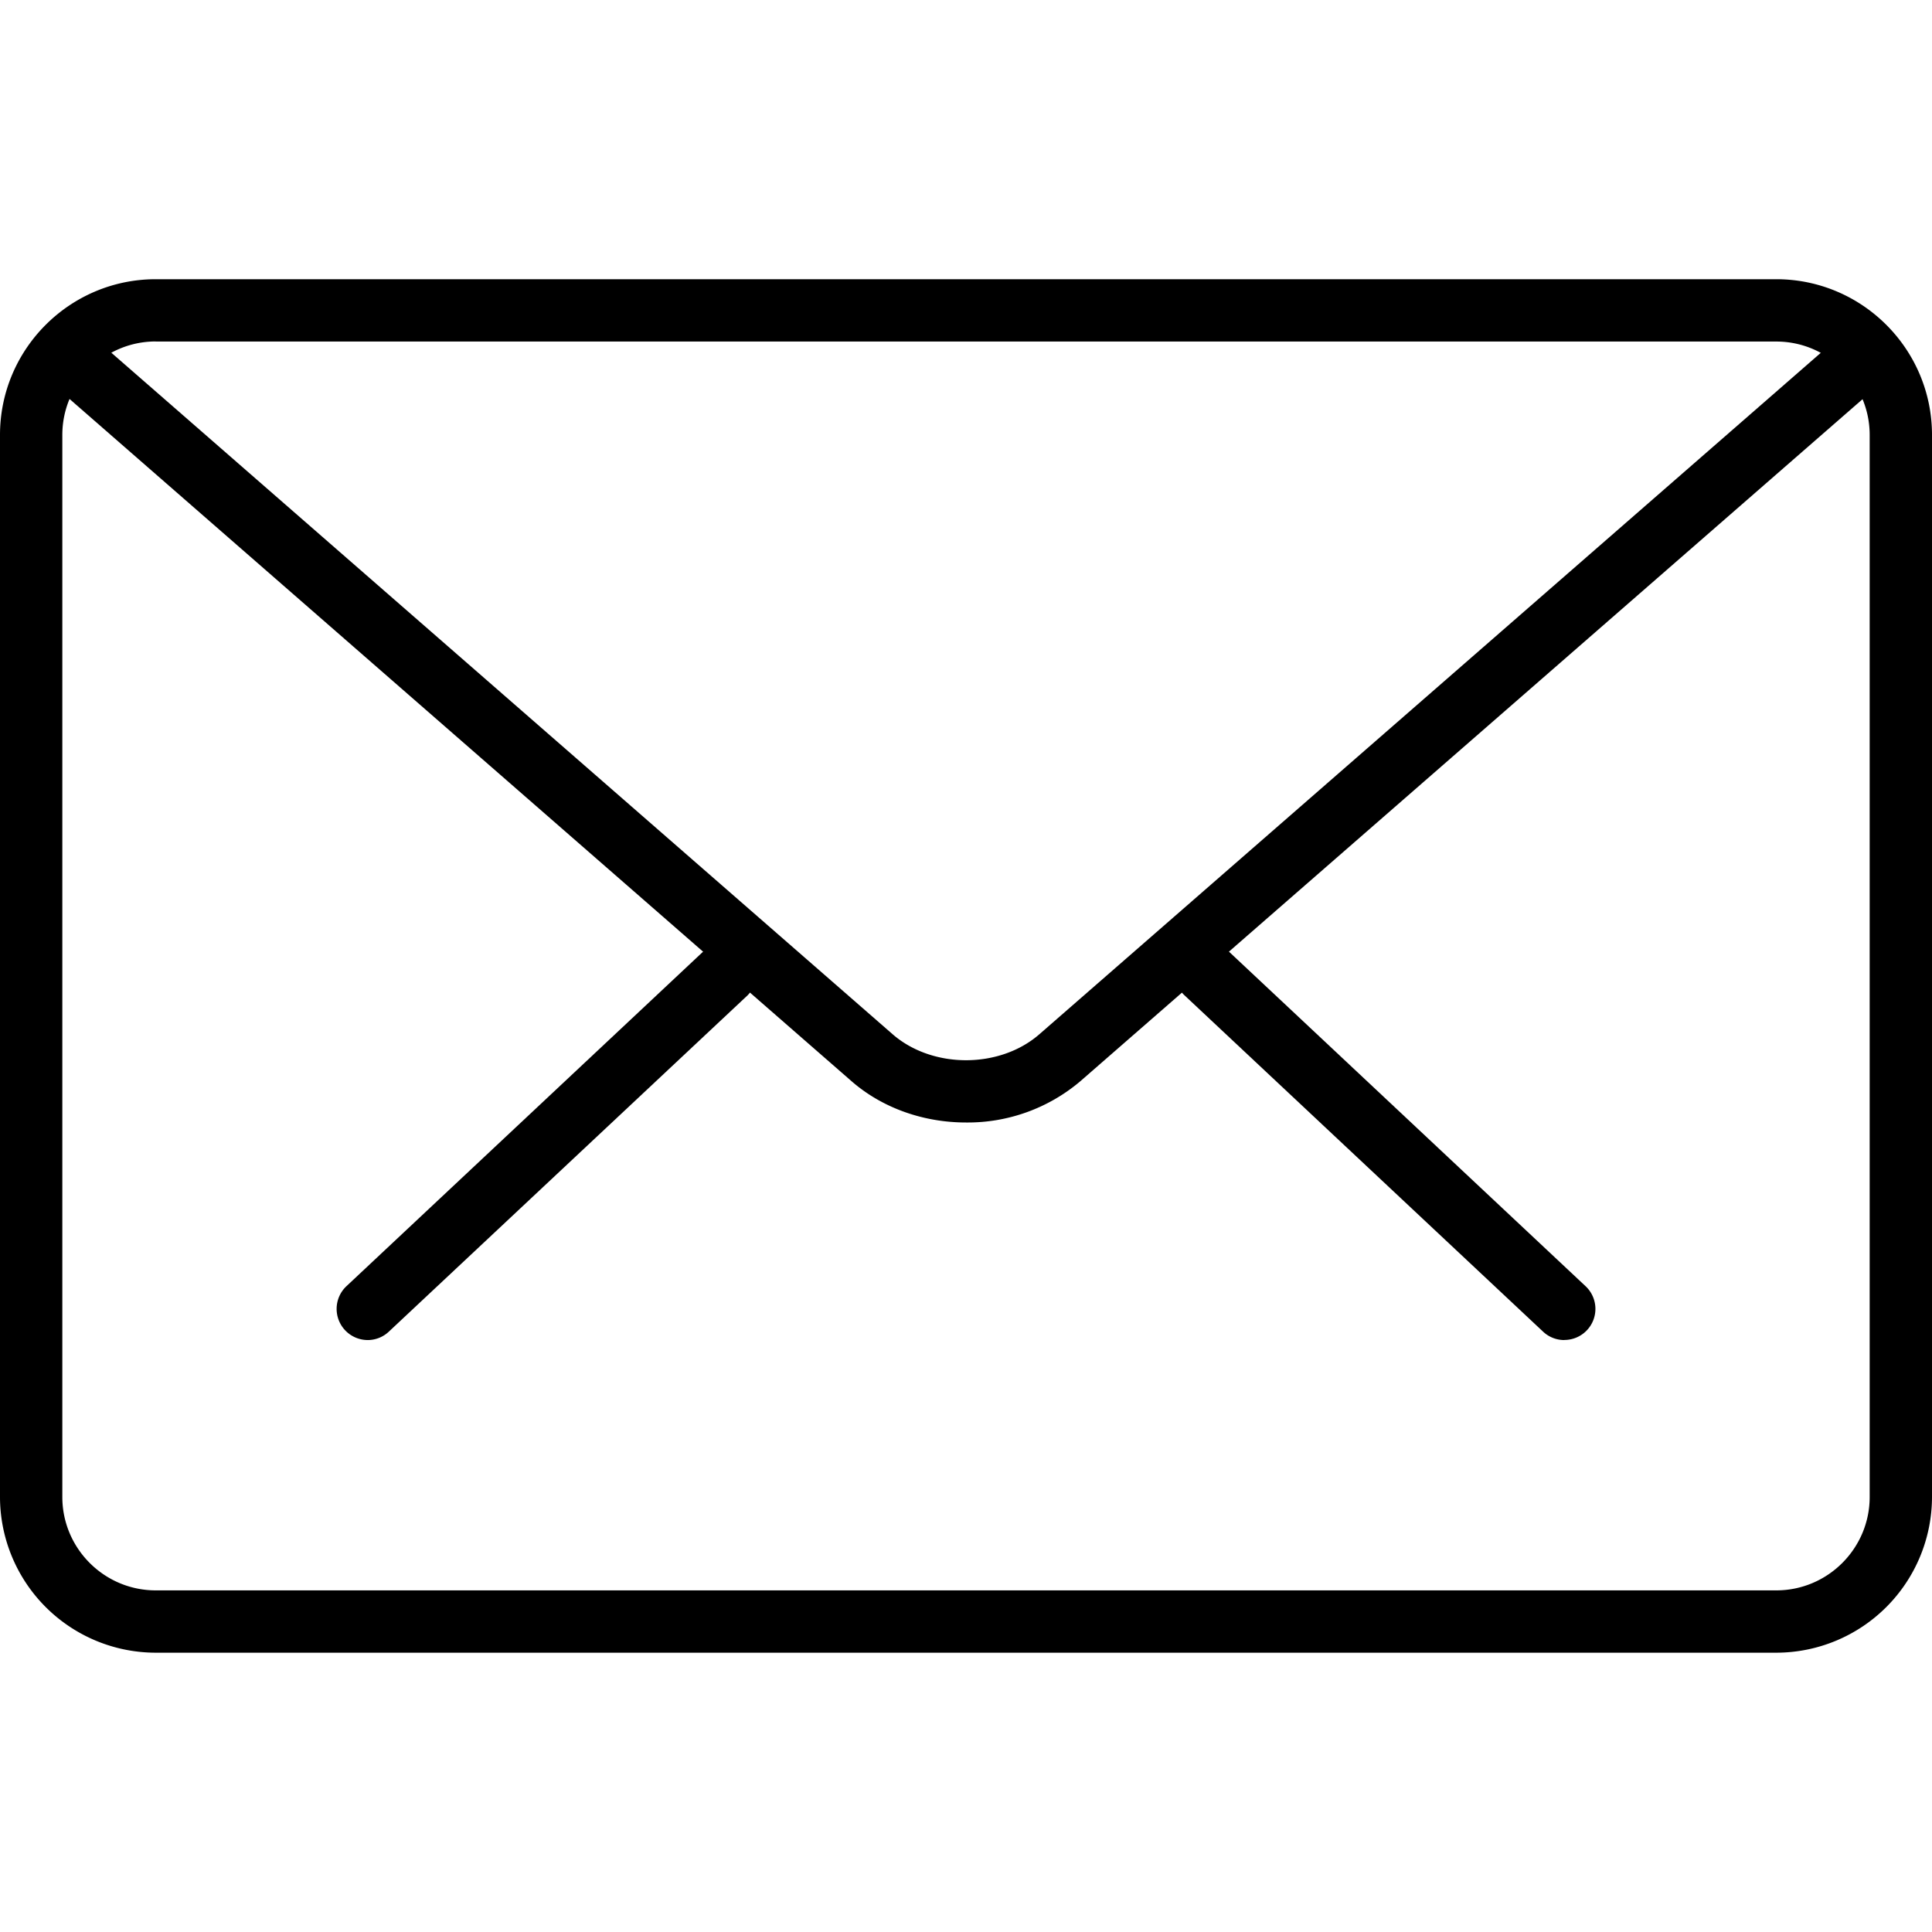 <svg width="23" height="23" viewBox="0 0 23 23" xmlns="http://www.w3.org/2000/svg"><path d="M18.622 15.953a.367.367 0 0 1-.253-.101L14.1 11.848a.37.37 0 1 1 .508-.54l4.268 4.004a.37.37 0 0 1-.255.64zm-14.245 0a.371.371 0 0 1-.254-.64l4.269-4.004a.371.371 0 0 1 .508.54l-4.27 4.003a.367.367 0 0 1-.253.101z"/><path d="M21.146 19.675H1.854A1.856 1.856 0 0 1 0 17.821V5.178c0-1.023.832-1.854 1.854-1.854h19.292c1.022 0 1.854.831 1.854 1.854v12.643a1.856 1.856 0 0 1-1.854 1.854zM1.854 4.065c-.613 0-1.112.5-1.112 1.113v12.643c0 .613.499 1.112 1.112 1.112h19.292c.613 0 1.112-.499 1.112-1.112V5.178c0-.613-.499-1.112-1.112-1.112H1.854z"/><path d="M11.5 13.363c-.493 0-.986-.164-1.362-.491L.616 4.565a.372.372 0 0 1-.037-.524.373.373 0 0 1 .524-.036l9.523 8.307c.474.413 1.275.413 1.748 0l9.51-8.293a.371.371 0 0 1 .489.559l-9.511 8.293a2.072 2.072 0 0 1-1.362.492z"/></svg>